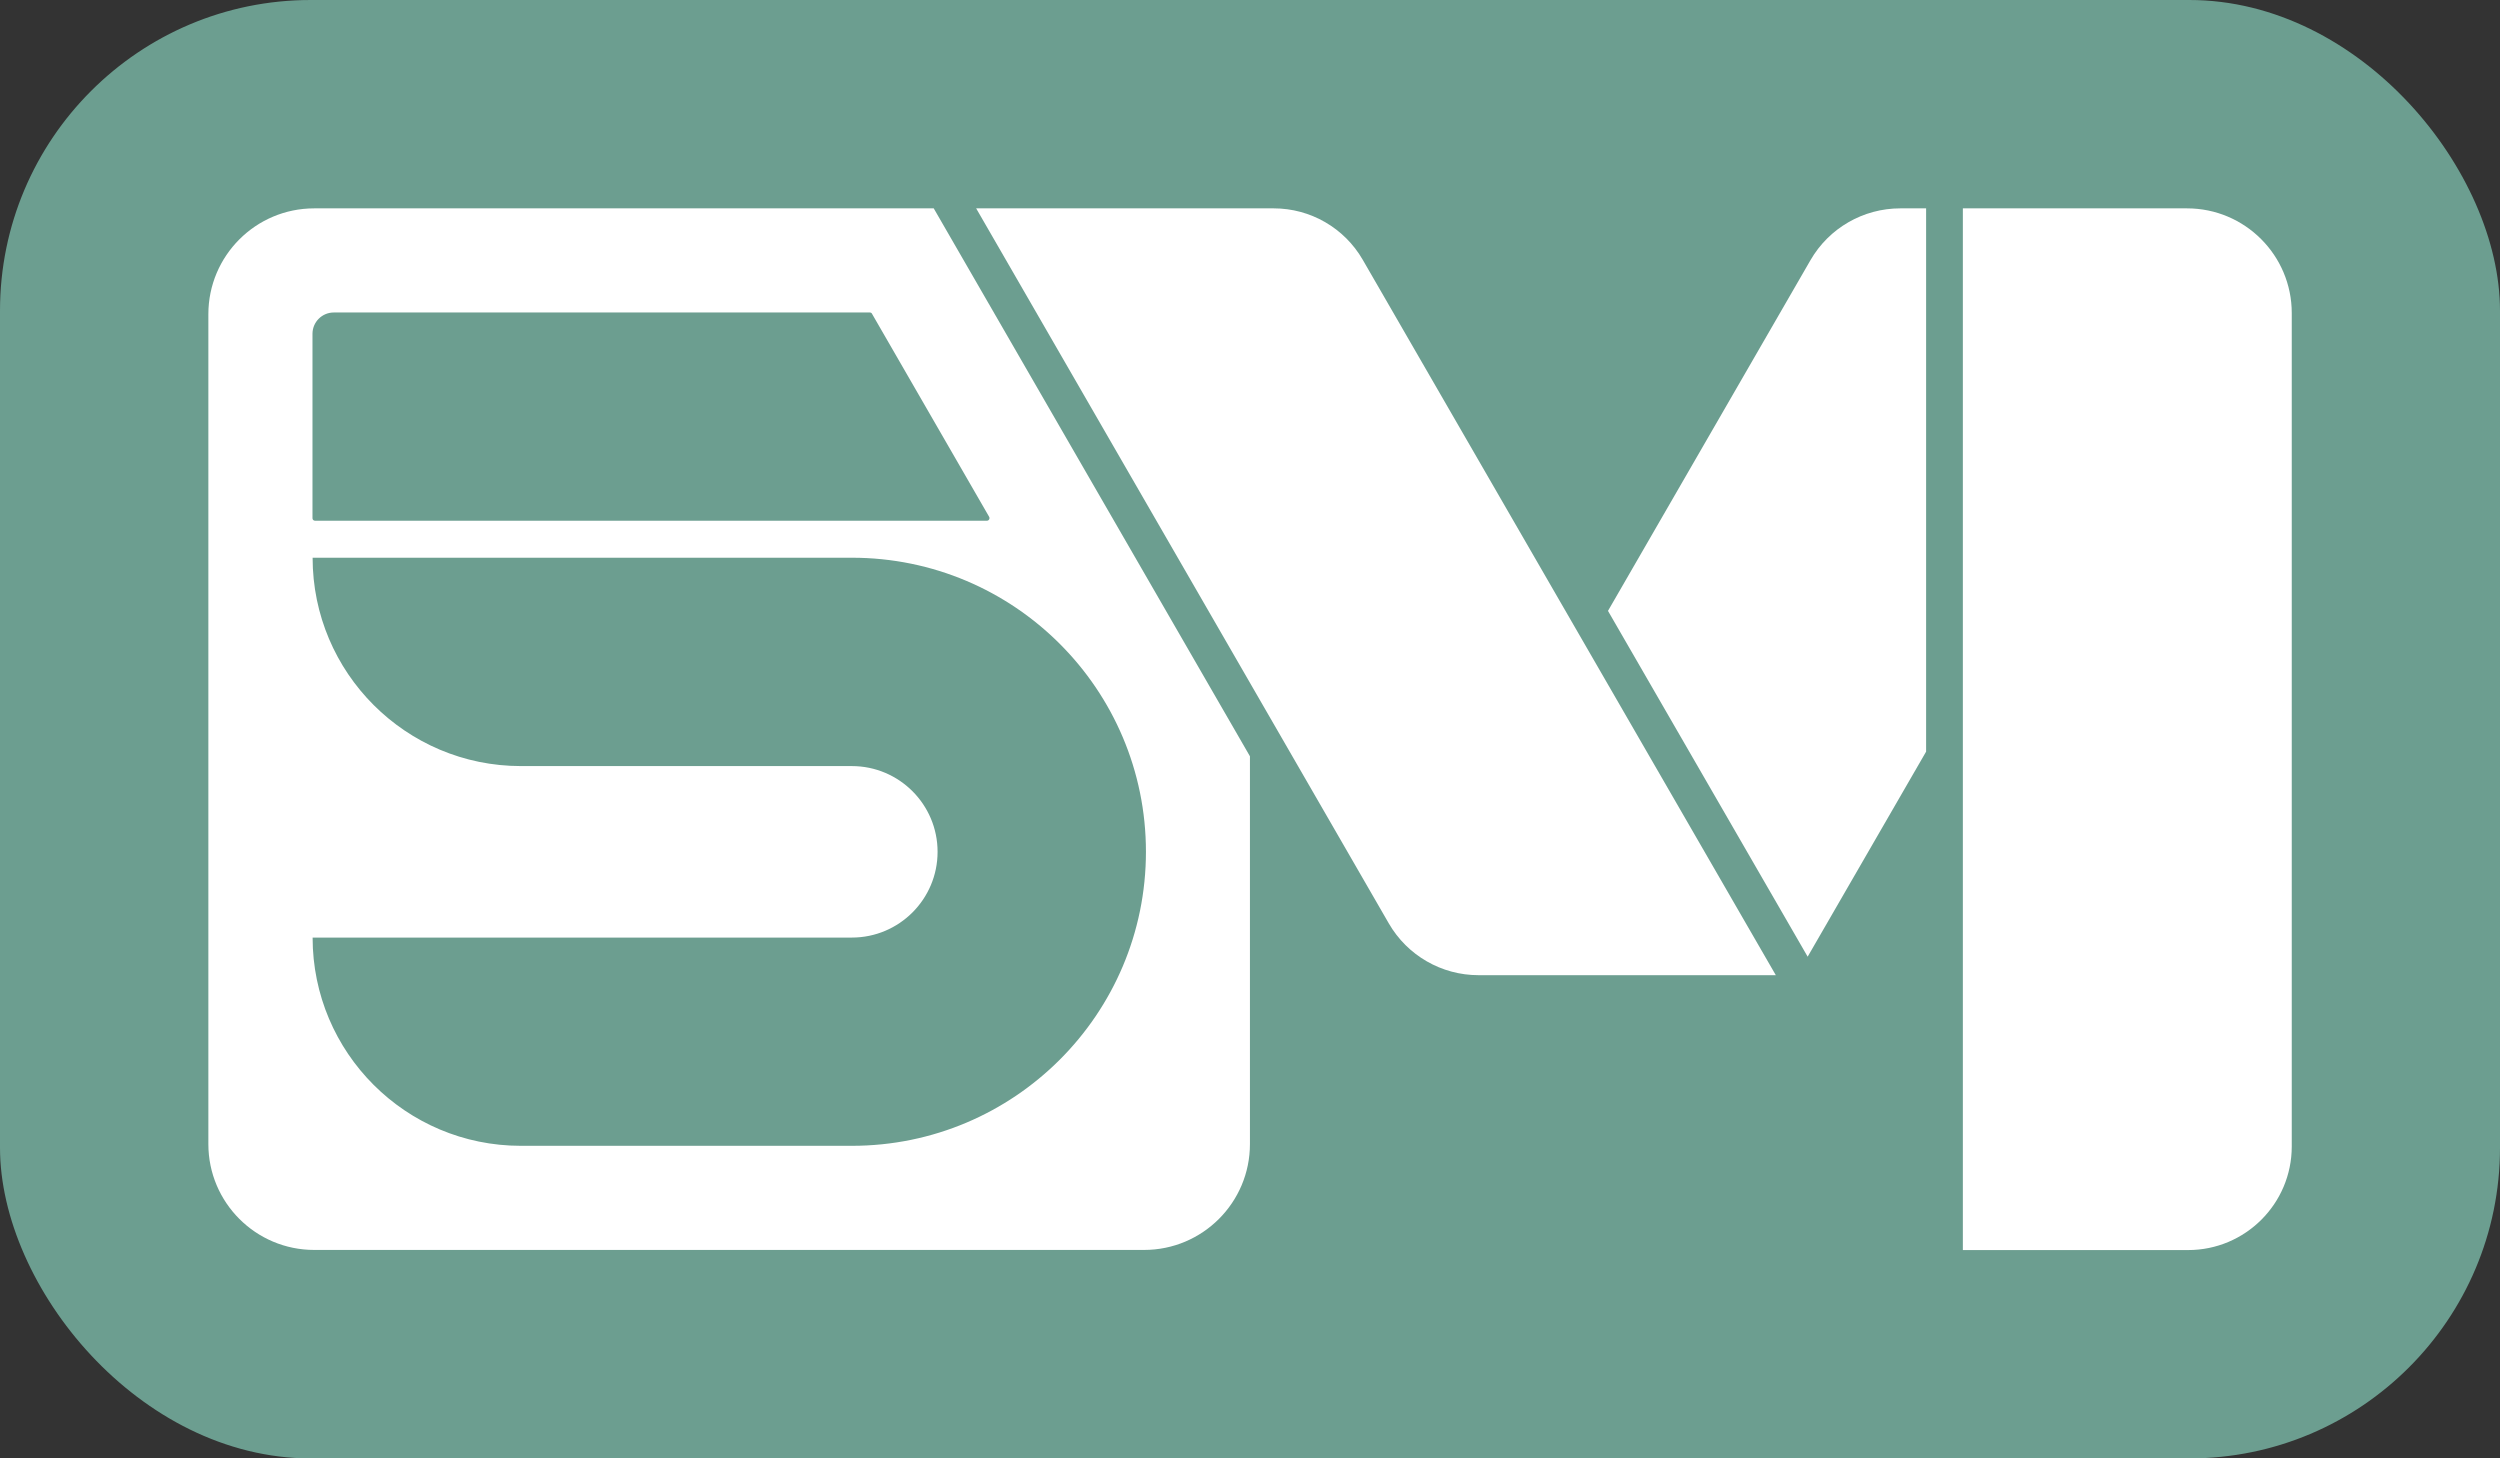 <?xml version="1.0" encoding="UTF-8"?>
<svg xmlns="http://www.w3.org/2000/svg" viewBox="0 0 204.09 119.06">
  <rect x="0" y="0" width="204.09" height="119.06" fill="#333333" stroke="none"/>
  <defs>
    <style>
      .cls-1 {
        fill: #fff;
      }

      .cls-2 {
        fill: #6c9e90;
      }
    </style>
  </defs>
  <g id="_4" data-name="4">
    <rect class="cls-2" x="0" width="204.09" height="119.06" rx="25.37" ry="25.37"/>
  </g>
  <g id="opción_1" data-name="opción 1">
    <g>
      <path class="cls-1" d="M147.57,78.1l9.67-16.74V17.01h-2.11c-3.02,0-5.82,1.61-7.33,4.23l-16.53,28.63,16.3,28.23Z"/>
      <path class="cls-1" d="M103.98,17.01h-24.29l33.69,58.38c1.51,2.61,4.3,4.22,7.32,4.22h24.27l-33.72-58.4c-1.5-2.6-4.27-4.2-7.27-4.2Z"/>
      <path class="cls-1" d="M160.24,17.01v85.04h18.39c4.67,0,8.46-3.79,8.46-8.46V25.56c0-4.72-3.83-8.55-8.55-8.55h-18.3Z"/>
      <path class="cls-1" d="M76.23,17.01H25.65c-4.77,0-8.64,3.87-8.64,8.64v67.75c0,4.77,3.87,8.64,8.64,8.64h67.75c4.77,0,8.64-3.87,8.64-8.64v-31.66l-25.82-44.74Z"/>
    </g>
    <path class="cls-2" d="M93.55,69.53h0c0,13.26-10.75,24.01-24.01,24.01h-27.02c-9.39,0-17-7.61-17-17h0s44.02,0,44.02,0c3.87,0,7-3.14,7-7h0c0-3.87-3.14-7-7-7h-27.01c-9.39,0-17.01-7.62-17.01-17.01h0s44.02,0,44.02,0c13.26,0,24.01,10.75,24.01,24.01Z"/>
    <path class="cls-2" d="M80.56,42.51H25.72c-.12,0-.21-.09-.21-.2v-15.06c0-.96.78-1.74,1.74-1.74h43.76c.08,0,.15.04.18.11l9.56,16.57c.08.14-.02.32-.18.32Z"/>
  </g>
</svg>